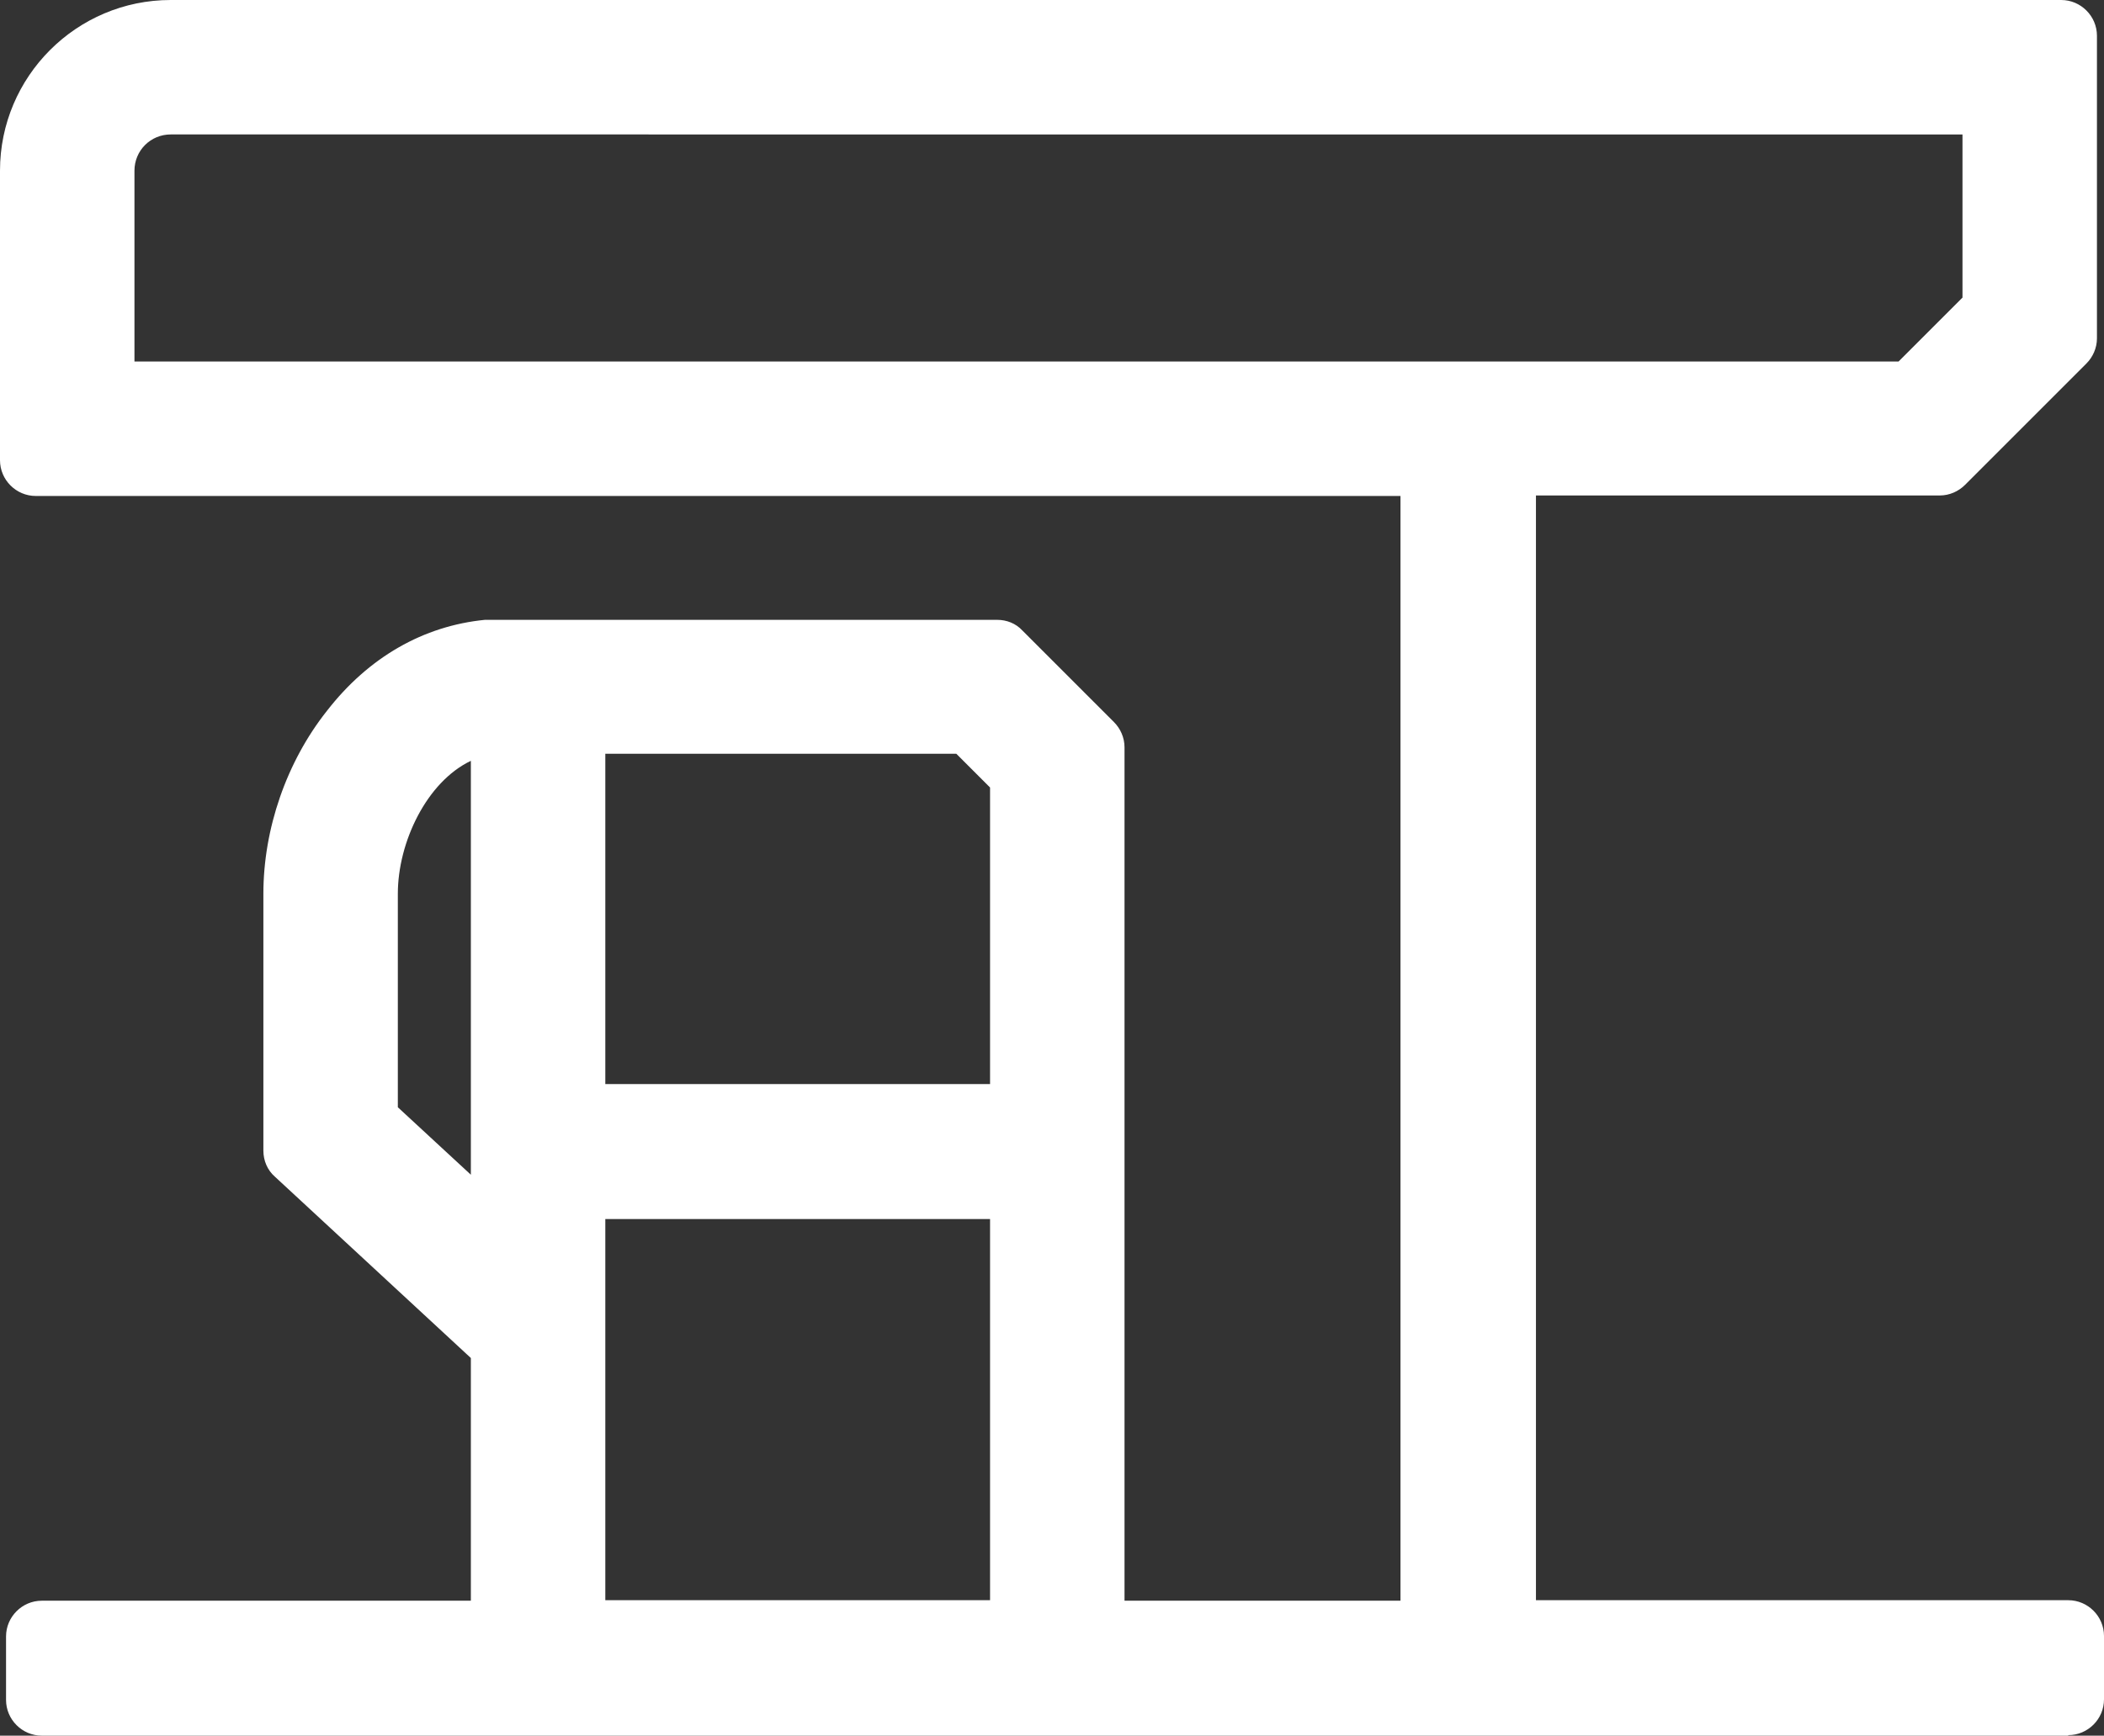 <?xml version="1.0" encoding="UTF-8"?>
<svg id="Capa_2" data-name="Capa 2" xmlns="http://www.w3.org/2000/svg" viewBox="0 0 41.78 34.47">
  <rect x="0" y="0" width="41.78" height="34.47" fill="#333333" stroke="none"/>
  <defs>
    <style>
      .cls-1 {
        fill: #fff;
      }
    </style>
  </defs>
  <g id="Capa_1-2" data-name="Capa 1">
    <g>
      <path class="cls-1" d="M.71,3.39v5.75h27.81v23.36h-6.91V14.83l-1.82-1.82h-10.1c-1.02.09-1.94.63-2.65,1.54-.7.9-1.1,2.06-1.1,3.2v5.1l4.12,3.81v5.85H.83v1.26h40.23v-1.26h-11.28V9.14h8.73l2.42-2.42V.71H3.39C1.91.71.71,1.91.71,3.39ZM10.06,24.95l-2.88-2.66v-4.55c0-1.44.92-3.17,2.41-3.46l.47-.09v10.76ZM20.37,32.5h-9.06v-8.99h9.06v8.99ZM20.37,22.24h-9.06v-7.98h7.97l1.09,1.09v6.89ZM39.68,6.2l-1.69,1.69H1.96V3.39c0-.79.64-1.43,1.43-1.43h36.3v4.25Z"/>
      <path class="cls-1" d="M41.07,34.47H.83c-.39,0-.71-.32-.71-.71v-1.26c0-.39.32-.71.71-.71h8.52v-4.82l-3.89-3.6c-.15-.13-.23-.32-.23-.52v-5.1c0-1.29.46-2.62,1.26-3.63.83-1.07,1.92-1.69,3.14-1.81h10.17c.19,0,.37.07.5.21l1.82,1.82c.13.13.21.31.21.5v16.95h5.48V9.85H.71c-.39,0-.71-.32-.71-.71V3.39C0,1.52,1.52,0,3.39,0h37.54c.39,0,.71.32.71.71v6.01c0,.19-.08.37-.21.5l-2.41,2.41c-.13.13-.31.21-.5.21h-8.02v21.94h10.57c.39,0,.71.32.71.71v1.26c0,.39-.32.71-.71.71ZM28.98,33.05h.35c-.07-.06-.13-.13-.18-.22-.04.08-.1.16-.18.22ZM20.83,33.05h.34c-.07-.06-.13-.13-.17-.2-.04.08-.1.15-.17.2ZM10.52,33.05h.34c-.07-.06-.13-.13-.17-.2-.04.08-.1.15-.17.2ZM12.02,31.78h7.64v-7.57h-7.64v7.57ZM10.05,25.66l.5.46s.03.03.05.05v-.75c-.07.08-.15.14-.25.18s-.19.06-.3.06ZM7.9,21.99l1.45,1.34v-8.22c-.88.42-1.45,1.62-1.45,2.64v4.24ZM20.7,22.87c.08.04.14.09.2.16v-.32c-.06.06-.13.12-.2.16ZM10.78,22.71v.32c.06-.06.13-.12.2-.16-.08-.04-.14-.09-.2-.16ZM12.02,21.53h7.64v-5.89l-.67-.67h-6.97v6.56ZM10.6,13.72s.08.1.1.16c.04-.06.08-.11.13-.16h-.23ZM29,8.6c.06.06.12.13.16.2.04-.08.09-.14.16-.2h-.32ZM1.42,8.42h.06s-.04-.04-.06-.06v.06ZM2.67,7.18h35.03l1.27-1.27v-3.24H3.39c-.4,0-.72.32-.72.72v3.79ZM39.68,6.2h.01-.01ZM40.16,1.42s.04.04.06.06l-.06-.06Z"/>
    </g>
  </g>
</svg>